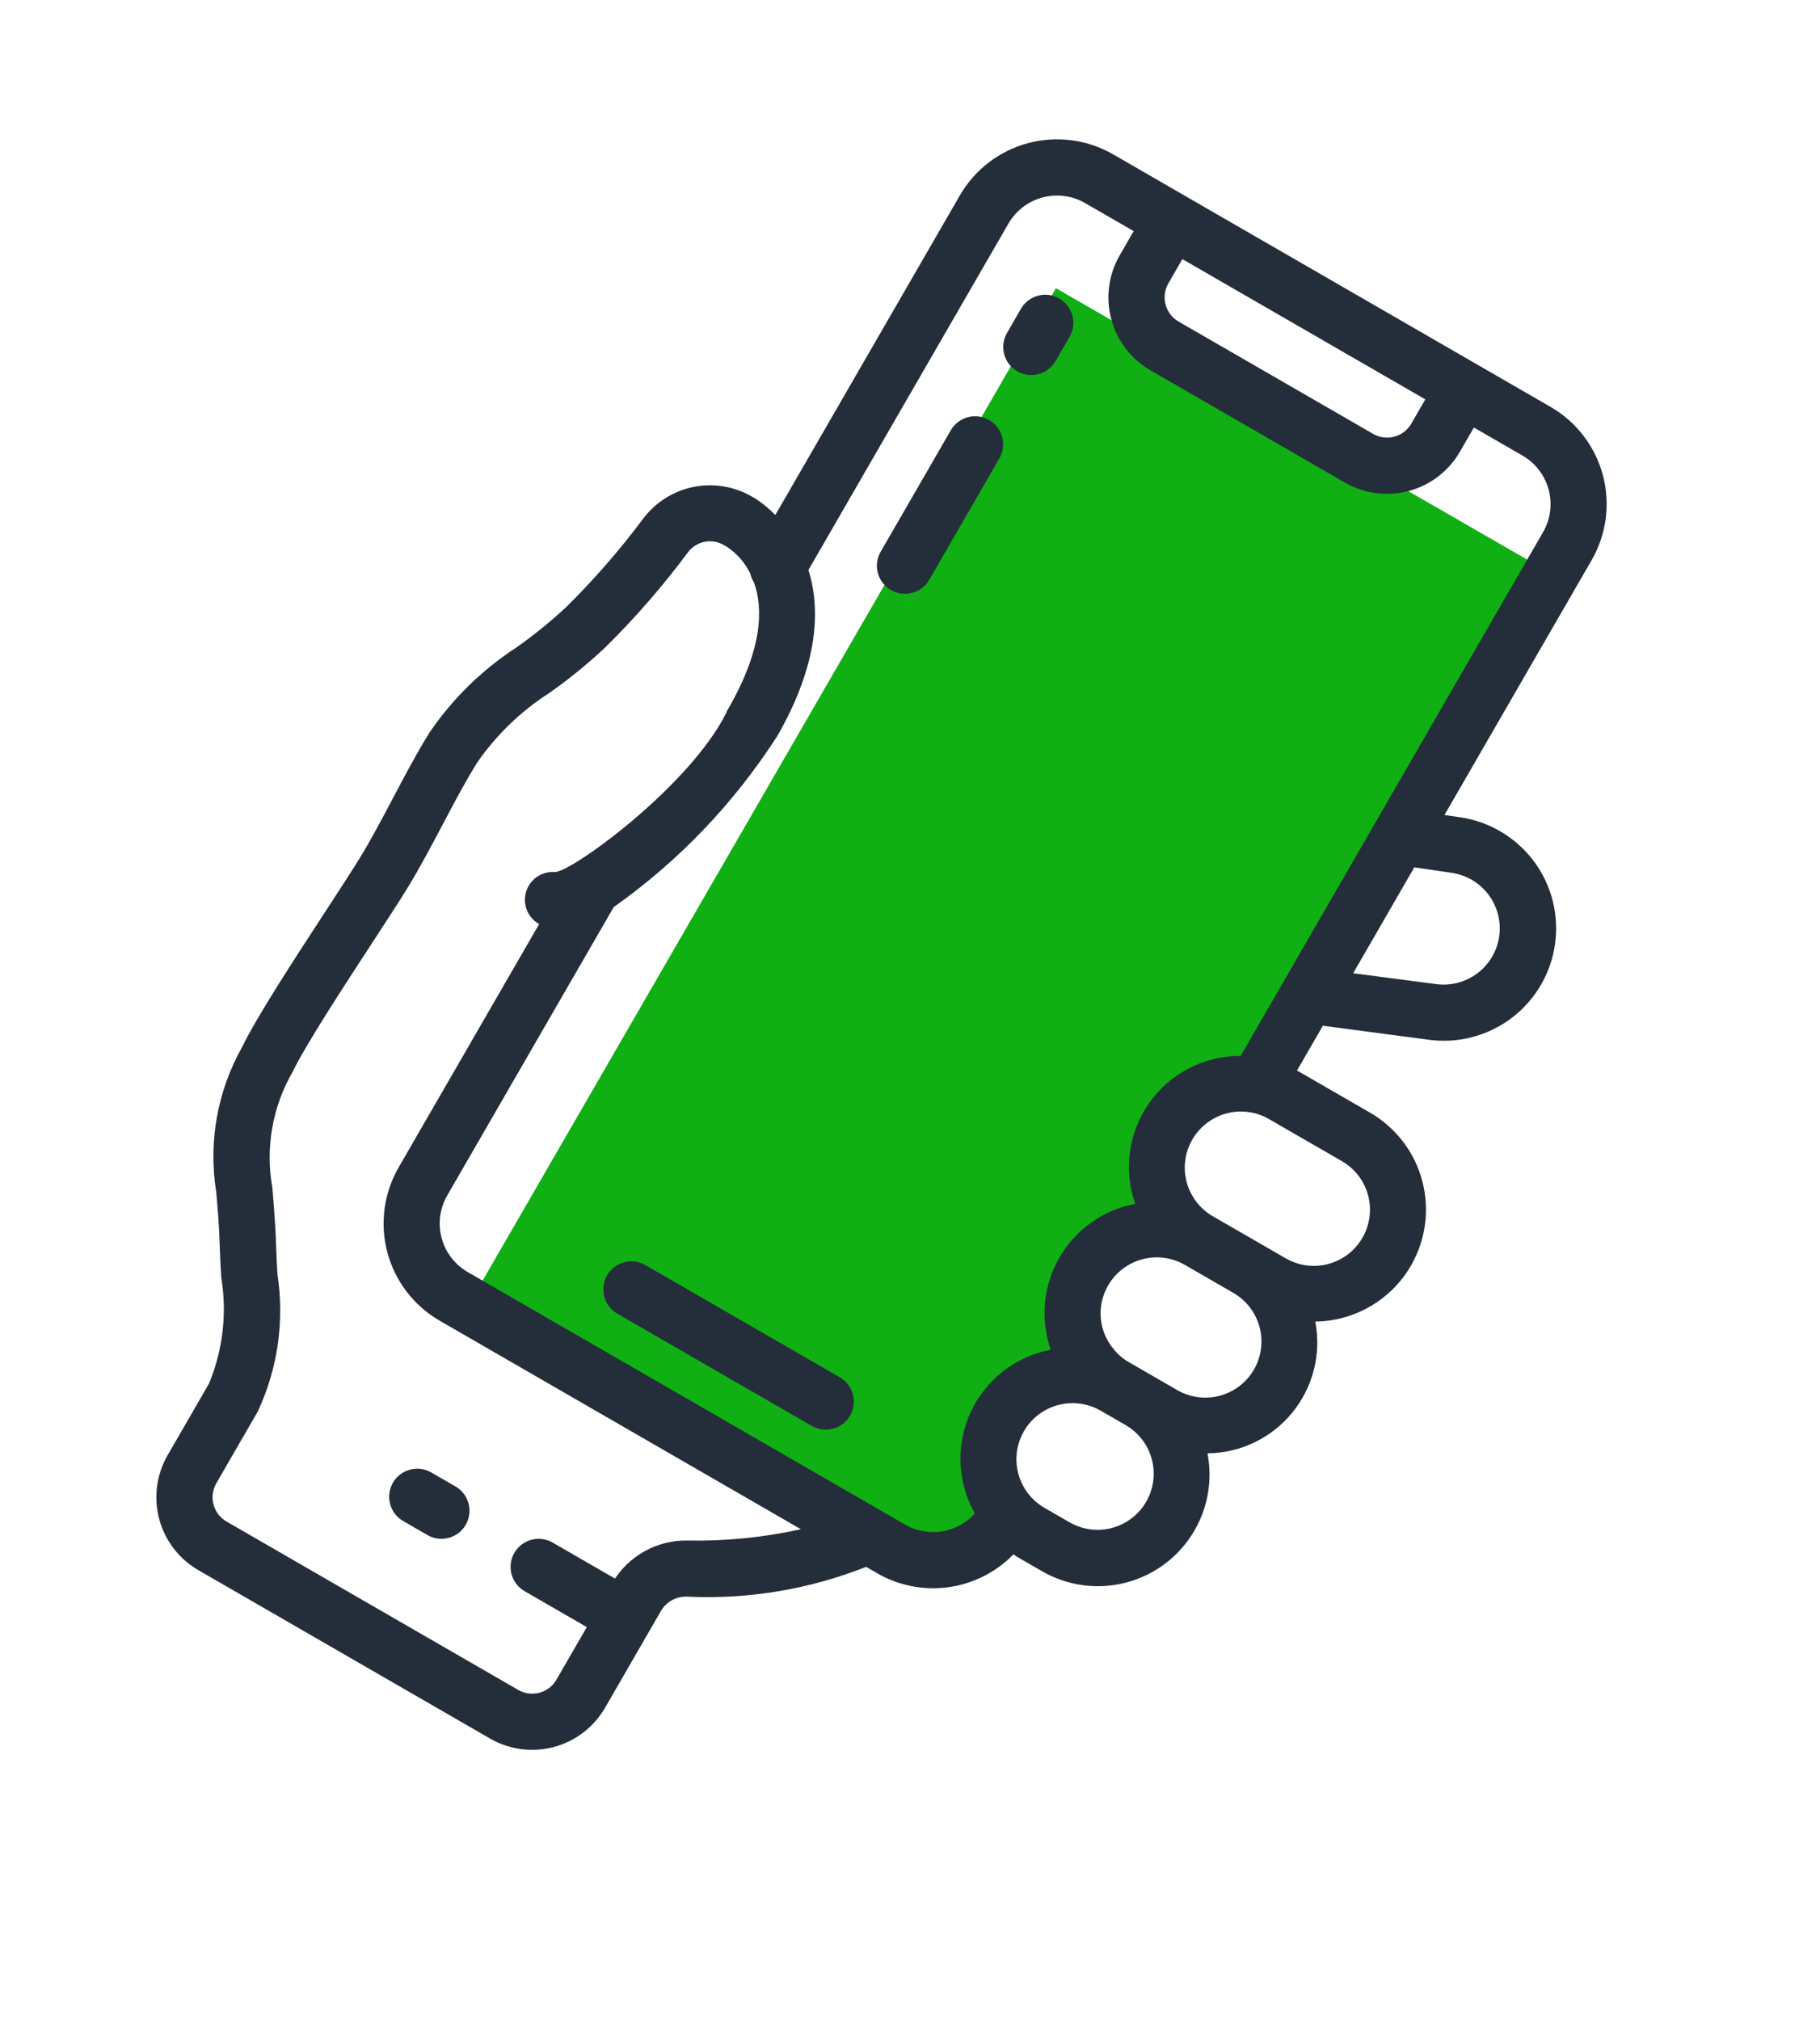 <svg width="91" height="101" viewBox="0 0 91 101" fill="none" xmlns="http://www.w3.org/2000/svg">
<g clip-path="url(#clip0_183_2311)">
<path d="M23.797 64.612L52.797 14.412L77.797 28.812C77.797 28.812 66.796 50.411 63.794 53.01C62.219 54.48 60.289 55.514 58.193 56.012L58.193 61.411L53.794 64.611L52.794 69.012L50.593 71.177L50.593 75.013L45.793 77.813L23.797 64.612Z" fill="#10AF13"/>
<path d="M77.529 20.347L55.658 7.719C54.369 6.975 52.837 6.773 51.399 7.158C49.962 7.544 48.736 8.484 47.992 9.773L38.766 25.753C38.471 25.447 38.142 25.174 37.786 24.942L37.572 24.818C36.684 24.311 35.642 24.146 34.641 24.356C33.641 24.566 32.752 25.135 32.143 25.956C30.976 27.52 29.692 28.993 28.303 30.363C27.519 31.092 26.687 31.767 25.812 32.382C24.095 33.499 22.618 34.948 21.468 36.643C20.831 37.669 20.232 38.804 19.655 39.898C19.117 40.915 18.563 41.968 17.991 42.904C17.605 43.534 16.979 44.49 16.277 45.569C14.741 47.923 12.831 50.854 12.106 52.357C10.866 54.561 10.409 57.121 10.813 59.617C10.881 60.391 10.962 61.297 10.993 62.453C11.006 62.922 11.033 63.399 11.063 63.878C11.358 65.669 11.146 67.507 10.451 69.183L8.381 72.769C7.823 73.736 7.672 74.884 7.961 75.963C8.25 77.041 8.955 77.96 9.922 78.518L24.503 86.937C25.47 87.495 26.619 87.646 27.697 87.357C28.775 87.068 29.695 86.363 30.253 85.396L33.059 80.535C33.191 80.318 33.378 80.139 33.602 80.016C33.825 79.894 34.076 79.833 34.331 79.839C37.394 79.988 40.454 79.481 43.306 78.351L43.857 78.669C44.936 79.293 46.193 79.538 47.428 79.367C48.662 79.196 49.805 78.618 50.674 77.724C50.727 77.755 50.768 77.799 50.822 77.83L52.073 78.552C52.999 79.095 54.062 79.358 55.135 79.312C56.207 79.265 57.244 78.911 58.12 78.29C58.996 77.67 59.674 76.81 60.074 75.814C60.474 74.818 60.578 73.728 60.374 72.674C61.187 72.666 61.987 72.481 62.719 72.129C63.452 71.778 64.098 71.27 64.612 70.642C65.126 70.013 65.496 69.279 65.695 68.492C65.894 67.704 65.917 66.883 65.764 66.085C66.991 66.071 68.179 65.654 69.146 64.899C70.113 64.144 70.805 63.092 71.116 61.904C71.427 60.717 71.339 59.461 70.867 58.329C70.394 57.196 69.562 56.25 68.5 55.637L64.851 53.53L66.143 51.292L71.377 51.985C72.851 52.2 74.351 51.822 75.546 50.931C76.74 50.041 77.533 48.713 77.748 47.238C77.964 45.764 77.585 44.264 76.695 43.069C75.804 41.875 74.476 41.082 73.002 40.867L72.224 40.753L79.581 28.011C80.325 26.723 80.527 25.191 80.142 23.754C79.757 22.317 78.817 21.091 77.529 20.347V20.347ZM71.266 19.971L70.566 21.183C70.474 21.342 70.352 21.482 70.206 21.594C70.06 21.706 69.894 21.788 69.716 21.835C69.539 21.883 69.353 21.895 69.171 21.871C68.989 21.847 68.813 21.787 68.654 21.695L58.931 16.082C58.609 15.896 58.375 15.591 58.279 15.232C58.182 14.873 58.233 14.491 58.419 14.17L59.118 12.957L71.266 19.971ZM34.352 77.034C33.602 77.024 32.862 77.213 32.208 77.582C31.554 77.95 31.009 78.485 30.629 79.132L27.823 83.992C27.637 84.314 27.332 84.549 26.973 84.645C26.614 84.741 26.232 84.69 25.911 84.505L11.328 76.085C11.006 75.9 10.771 75.594 10.675 75.235C10.579 74.877 10.63 74.494 10.815 74.173L12.885 70.588C13.887 68.448 14.231 66.058 13.873 63.723C13.847 63.266 13.819 62.816 13.809 62.378C13.773 61.154 13.681 60.199 13.616 59.38C13.261 57.388 13.623 55.335 14.639 53.584C15.288 52.24 17.144 49.396 18.631 47.114C19.351 46.006 19.997 45.028 20.388 44.378C21.006 43.367 21.582 42.276 22.14 41.219C22.721 40.117 23.27 39.078 23.856 38.137C24.821 36.742 26.055 35.553 27.485 34.639C28.462 33.949 29.391 33.192 30.264 32.374C31.756 30.901 33.134 29.317 34.386 27.634C34.584 27.361 34.875 27.171 35.204 27.099C35.533 27.026 35.877 27.078 36.171 27.243L36.369 27.358C36.858 27.691 37.251 28.145 37.51 28.676C37.546 28.836 37.611 28.988 37.7 29.125C38.151 30.391 38.163 32.412 36.395 35.474C36.354 35.528 36.325 35.59 36.309 35.656C34.451 39.356 28.52 43.652 27.736 43.605C27.421 43.583 27.107 43.669 26.846 43.849C26.586 44.029 26.395 44.292 26.304 44.595C26.214 44.898 26.229 45.223 26.347 45.517C26.466 45.81 26.681 46.054 26.957 46.209L19.932 58.376C19.564 59.014 19.324 59.719 19.228 60.45C19.132 61.18 19.18 61.923 19.371 62.635C19.562 63.347 19.891 64.014 20.339 64.599C20.788 65.184 21.348 65.674 21.986 66.043L40.046 76.47C38.177 76.882 36.265 77.072 34.352 77.034L34.352 77.034ZM45.26 76.239L23.388 63.611C22.744 63.239 22.274 62.626 22.081 61.907C21.889 61.188 21.99 60.422 22.362 59.778L30.685 45.361C33.912 43.078 36.672 40.199 38.816 36.878L38.823 36.882C40.964 33.174 41.024 30.423 40.421 28.502L50.421 11.181C50.793 10.537 51.406 10.067 52.125 9.874C52.844 9.682 53.61 9.782 54.254 10.155L56.684 11.557L55.984 12.77C55.426 13.737 55.275 14.886 55.564 15.964C55.853 17.042 56.558 17.961 57.525 18.52L67.244 24.131C68.211 24.689 69.36 24.84 70.438 24.552C71.516 24.263 72.436 23.557 72.994 22.59L73.694 21.378L76.124 22.781C76.768 23.152 77.238 23.764 77.431 24.482C77.625 25.2 77.525 25.966 77.154 26.61L62.033 52.801C61.142 52.796 60.263 53.005 59.471 53.41C58.678 53.816 57.994 54.406 57.477 55.131C56.96 55.856 56.625 56.695 56.501 57.577C56.376 58.459 56.466 59.358 56.761 60.198C55.975 60.345 55.23 60.661 54.576 61.123C53.923 61.586 53.377 62.183 52.976 62.876C52.575 63.568 52.328 64.339 52.252 65.136C52.175 65.932 52.272 66.736 52.535 67.492C51.669 67.657 50.854 68.026 50.158 68.568C49.463 69.111 48.906 69.811 48.535 70.612C48.164 71.412 47.989 72.289 48.025 73.17C48.06 74.052 48.305 74.912 48.74 75.68C48.312 76.159 47.733 76.476 47.1 76.578C46.466 76.68 45.816 76.56 45.261 76.24L45.26 76.239ZM58.864 69.513L56.434 68.11C56.151 67.949 55.903 67.736 55.7 67.482C55.323 67.045 55.092 66.501 55.04 65.927C54.987 65.352 55.116 64.775 55.407 64.277C55.779 63.633 56.392 63.163 57.111 62.97C57.829 62.777 58.595 62.878 59.239 63.249L61.67 64.653C62.314 65.025 62.784 65.638 62.977 66.356C63.17 67.075 63.069 67.841 62.697 68.486C62.325 69.13 61.712 69.6 60.993 69.793C60.274 69.986 59.508 69.885 58.864 69.513ZM53.476 76.122L52.224 75.4C51.58 75.028 51.11 74.415 50.917 73.696C50.724 72.977 50.825 72.211 51.197 71.567C51.569 70.922 52.182 70.452 52.901 70.259C53.62 70.067 54.386 70.168 55.031 70.54L56.282 71.262C56.926 71.634 57.397 72.247 57.589 72.966C57.782 73.685 57.681 74.451 57.309 75.095C56.937 75.74 56.324 76.21 55.605 76.403C54.886 76.595 54.12 76.495 53.476 76.122ZM68.121 61.896C67.749 62.541 67.136 63.011 66.417 63.204C65.698 63.397 64.932 63.296 64.288 62.924L60.642 60.819C59.998 60.447 59.528 59.834 59.335 59.115C59.142 58.396 59.243 57.63 59.615 56.986C59.987 56.341 60.6 55.871 61.319 55.678C62.038 55.486 62.804 55.586 63.449 55.959L67.094 58.063C67.413 58.247 67.693 58.492 67.918 58.785C68.142 59.077 68.307 59.411 68.402 59.767C68.498 60.123 68.522 60.494 68.474 60.86C68.426 61.225 68.306 61.577 68.122 61.897L68.121 61.896ZM72.593 43.647C72.958 43.701 73.308 43.827 73.625 44.017C73.941 44.207 74.217 44.457 74.436 44.754C74.656 45.05 74.815 45.387 74.904 45.745C74.993 46.103 75.011 46.475 74.957 46.84C74.903 47.205 74.777 47.555 74.587 47.872C74.397 48.188 74.147 48.464 73.85 48.683C73.554 48.903 73.217 49.062 72.859 49.151C72.501 49.241 72.129 49.259 71.764 49.204L67.658 48.667L70.715 43.371L72.593 43.647Z" fill="#242E3B"/>
<path d="M41.99 68.873L32.27 63.261C31.948 63.075 31.564 63.025 31.205 63.121C30.846 63.217 30.539 63.452 30.353 63.775C30.167 64.097 30.117 64.48 30.213 64.839C30.309 65.199 30.544 65.505 30.867 65.691L40.587 71.303C40.909 71.489 41.292 71.54 41.652 71.443C42.011 71.347 42.318 71.112 42.504 70.79C42.69 70.467 42.74 70.084 42.644 69.725C42.547 69.366 42.312 69.059 41.99 68.873Z" fill="#242E3B"/>
<path d="M21.562 73.63C21.239 73.444 20.857 73.394 20.497 73.49C20.138 73.586 19.831 73.822 19.645 74.144C19.459 74.466 19.409 74.849 19.505 75.208C19.601 75.568 19.837 75.874 20.159 76.06L21.371 76.76C21.693 76.946 22.076 76.997 22.436 76.9C22.795 76.804 23.102 76.569 23.288 76.247C23.474 75.924 23.524 75.542 23.428 75.182C23.331 74.823 23.096 74.516 22.774 74.33L21.562 73.63Z" fill="#242E3B"/>
<path d="M26.231 79.568L29.876 81.672C30.198 81.858 30.581 81.909 30.941 81.812C31.3 81.716 31.607 81.481 31.793 81.159C31.979 80.836 32.029 80.453 31.933 80.094C31.837 79.734 31.601 79.428 31.279 79.242L27.634 77.138C27.312 76.951 26.929 76.901 26.569 76.997C26.21 77.094 25.904 77.329 25.717 77.651C25.531 77.973 25.481 78.356 25.577 78.716C25.674 79.075 25.909 79.382 26.231 79.568Z" fill="#242E3B"/>
<path d="M52.962 14.925C52.64 14.74 52.258 14.689 51.899 14.786C51.541 14.882 51.235 15.116 51.049 15.438L50.349 16.65C50.163 16.973 50.113 17.355 50.209 17.715C50.305 18.074 50.54 18.381 50.863 18.567C51.185 18.753 51.568 18.803 51.927 18.707C52.287 18.611 52.593 18.375 52.779 18.053L53.479 16.841C53.665 16.519 53.715 16.137 53.619 15.778C53.523 15.42 53.288 15.114 52.967 14.928L52.962 14.925Z" fill="#242E3B"/>
<path d="M49.453 21.002C49.131 20.817 48.749 20.766 48.39 20.862C48.032 20.959 47.726 21.193 47.54 21.515L44.033 27.59C43.847 27.912 43.796 28.295 43.893 28.654C43.989 29.014 44.224 29.32 44.546 29.506C44.868 29.692 45.252 29.743 45.611 29.647C45.97 29.55 46.277 29.315 46.463 28.993L49.97 22.918C50.062 22.758 50.122 22.582 50.146 22.399C50.17 22.216 50.157 22.03 50.109 21.852C50.061 21.674 49.978 21.508 49.866 21.362C49.753 21.216 49.613 21.094 49.453 21.002Z" fill="#242E3B"/>
</g>
<defs>
<clipPath id="clip0_183_2311">
<rect width="90.699" height="100.968" fill="white" transform="translate(0.197)"/>
</clipPath>
</defs>
</svg>
